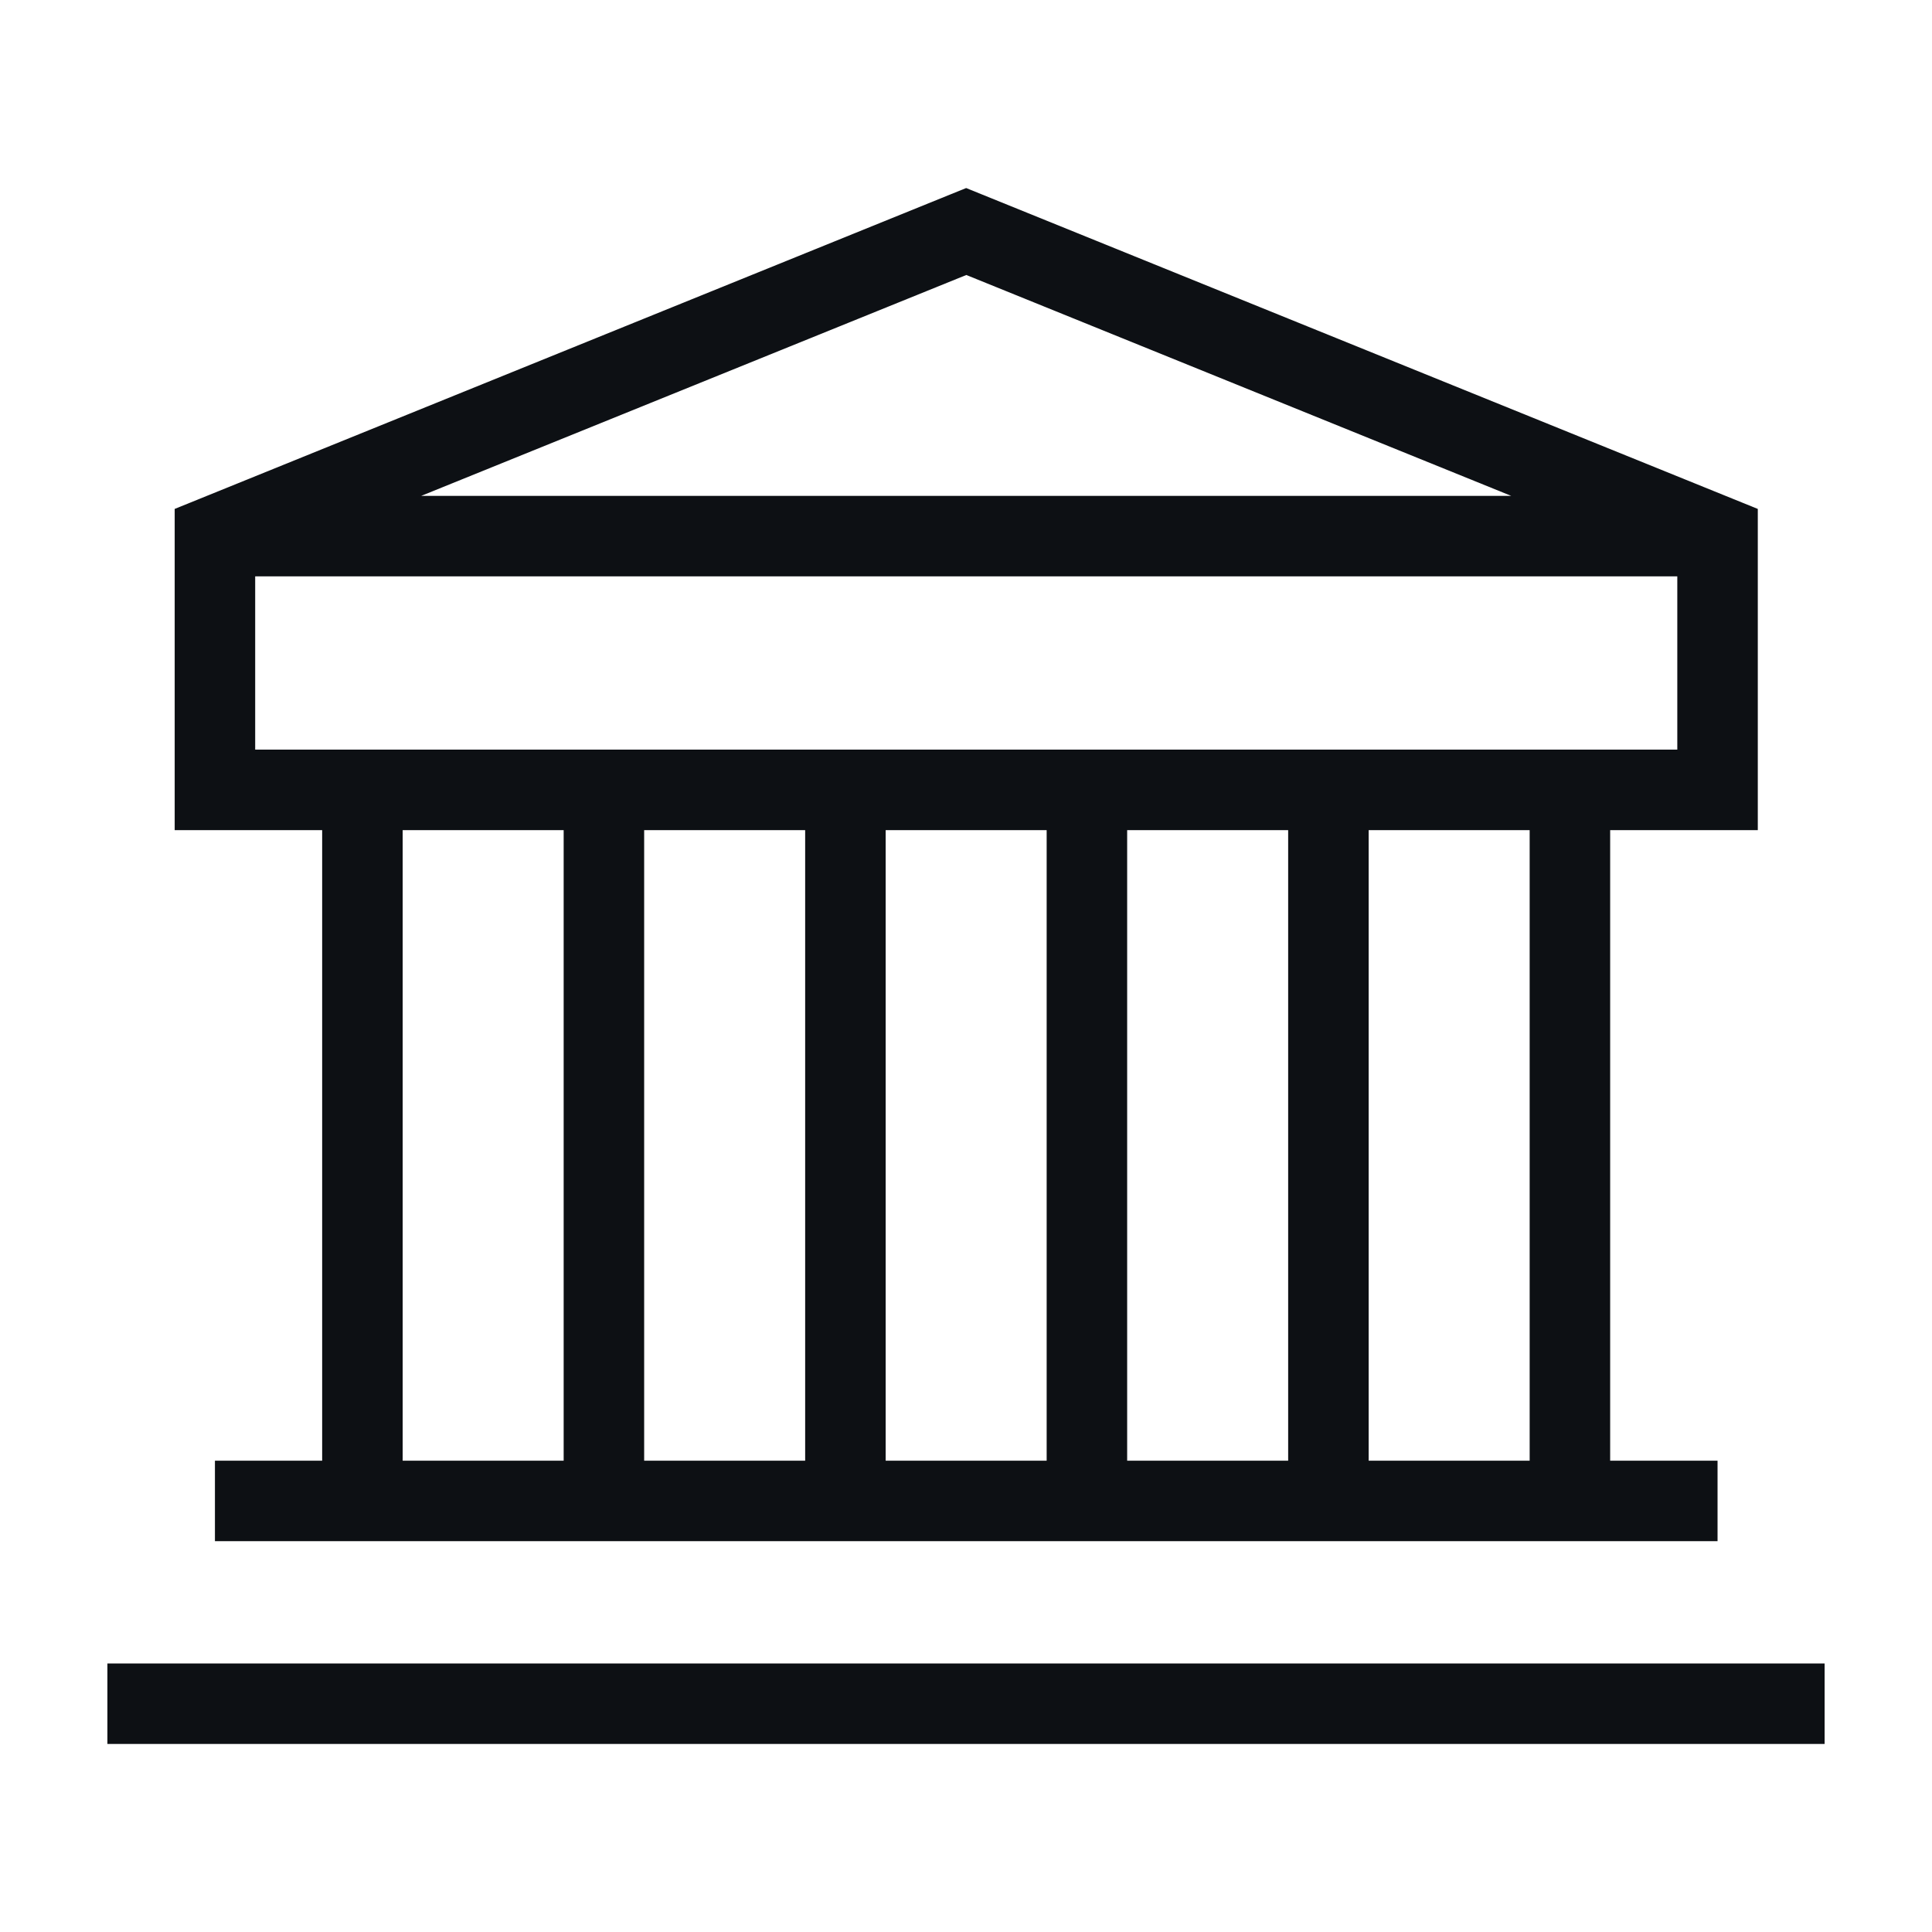 <?xml version="1.0" encoding="UTF-8" standalone="no"?>
<svg
   xmlns:dc="http://purl.org/dc/elements/1.1/"
   xmlns:cc="http://creativecommons.org/ns#"
   xmlns:rdf="http://www.w3.org/1999/02/22-rdf-syntax-ns#"
   xmlns:svg="http://www.w3.org/2000/svg"
   xmlns="http://www.w3.org/2000/svg"
   xmlns:sodipodi="http://sodipodi.sourceforge.net/DTD/sodipodi-0.dtd"
   xmlns:inkscape="http://www.inkscape.org/namespaces/inkscape"
   width="24"
   height="24"
   viewBox="0 0 24 24"
   fill="none"
   version="1.1"
   id="svg22"
   sodipodi:docname="institution.svg"
   inkscape:version="1.0.1 (3bc2e813f5, 2020-09-07)">
  <defs
     id="defs26" />
  <sodipodi:namedview
     pagecolor="#ffffff"
     bordercolor="#666666"
     borderopacity="1"
     objecttolerance="10"
     gridtolerance="10"
     guidetolerance="10"
     inkscape:pageopacity="0"
     inkscape:pageshadow="2"
     inkscape:window-width="1920"
     inkscape:window-height="1017"
     id="namedview24"
     showgrid="false"
     inkscape:pagecheckerboard="true"
     inkscape:zoom="10.708333"
     inkscape:cx="24"
     inkscape:cy="24.04249"
     inkscape:window-x="-8"
     inkscape:window-y="-8"
     inkscape:window-maximized="1"
     inkscape:current-layer="svg22" />
  <path
     id="path877"
     style="color:#000000;font-style:normal;font-variant:normal;font-weight:normal;font-stretch:normal;font-size:medium;line-height:normal;font-family:sans-serif;font-variant-ligatures:normal;font-variant-position:normal;font-variant-caps:normal;font-variant-numeric:normal;font-variant-alternates:normal;font-variant-east-asian:normal;font-feature-settings:normal;font-variation-settings:normal;text-indent:0;text-align:start;text-decoration:none;text-decoration-line:none;text-decoration-style:solid;text-decoration-color:#000000;letter-spacing:normal;word-spacing:normal;text-transform:none;writing-mode:lr-tb;direction:ltr;text-orientation:mixed;dominant-baseline:auto;baseline-shift:baseline;text-anchor:start;white-space:normal;shape-padding:0;shape-margin:0;inline-size:0;clip-rule:nonzero;display:inline;overflow:visible;visibility:visible;isolation:auto;mix-blend-mode:normal;color-interpolation:sRGB;color-interpolation-filters:linearRGB;solid-color:#000000;solid-opacity:1;vector-effect:none;fill:#0d1014;fill-opacity:1;fill-rule:nonzero;stroke:none;stroke-width:1;stroke-linecap:butt;stroke-linejoin:miter;stroke-miterlimit:10;stroke-dasharray:none;stroke-dashoffset:0;stroke-opacity:1;color-rendering:auto;image-rendering:auto;shape-rendering:auto;text-rendering:auto;enable-background:accumulate;stop-color:#000000;stop-opacity:1;opacity:1"
     d="M 12.002 2.336 L 11.814 2.412 L 2.17 6.322 L 2.17 10.312 L 4.002 10.312 L 4.002 18.145 L 2.67 18.145 L 2.67 19.145 L 21.336 19.145 L 21.336 18.145 L 20.002 18.145 L 20.002 10.312 L 21.836 10.312 L 21.836 6.322 L 12.002 2.336 z M 12.004 3.416 L 18.773 6.16 L 5.232 6.16 L 12.004 3.416 z M 3.17 7.16 L 20.836 7.16 L 20.836 9.312 L 3.17 9.312 L 3.17 7.16 z M 5.002 10.312 L 7.002 10.312 L 7.002 18.145 L 5.002 18.145 L 5.002 10.312 z M 8.002 10.312 L 10.002 10.312 L 10.002 18.145 L 8.002 18.145 L 8.002 10.312 z M 11.002 10.312 L 13.002 10.312 L 13.002 18.145 L 11.002 18.145 L 11.002 10.312 z M 14.002 10.312 L 16.002 10.312 L 16.002 18.145 L 14.002 18.145 L 14.002 10.312 z M 17.002 10.312 L 19.002 10.312 L 19.002 18.145 L 17.002 18.145 L 17.002 10.312 z M 1.334 20.664 L 1.334 21.664 L 22.666 21.664 L 22.666 20.664 L 1.334 20.664 z " />
</svg>
